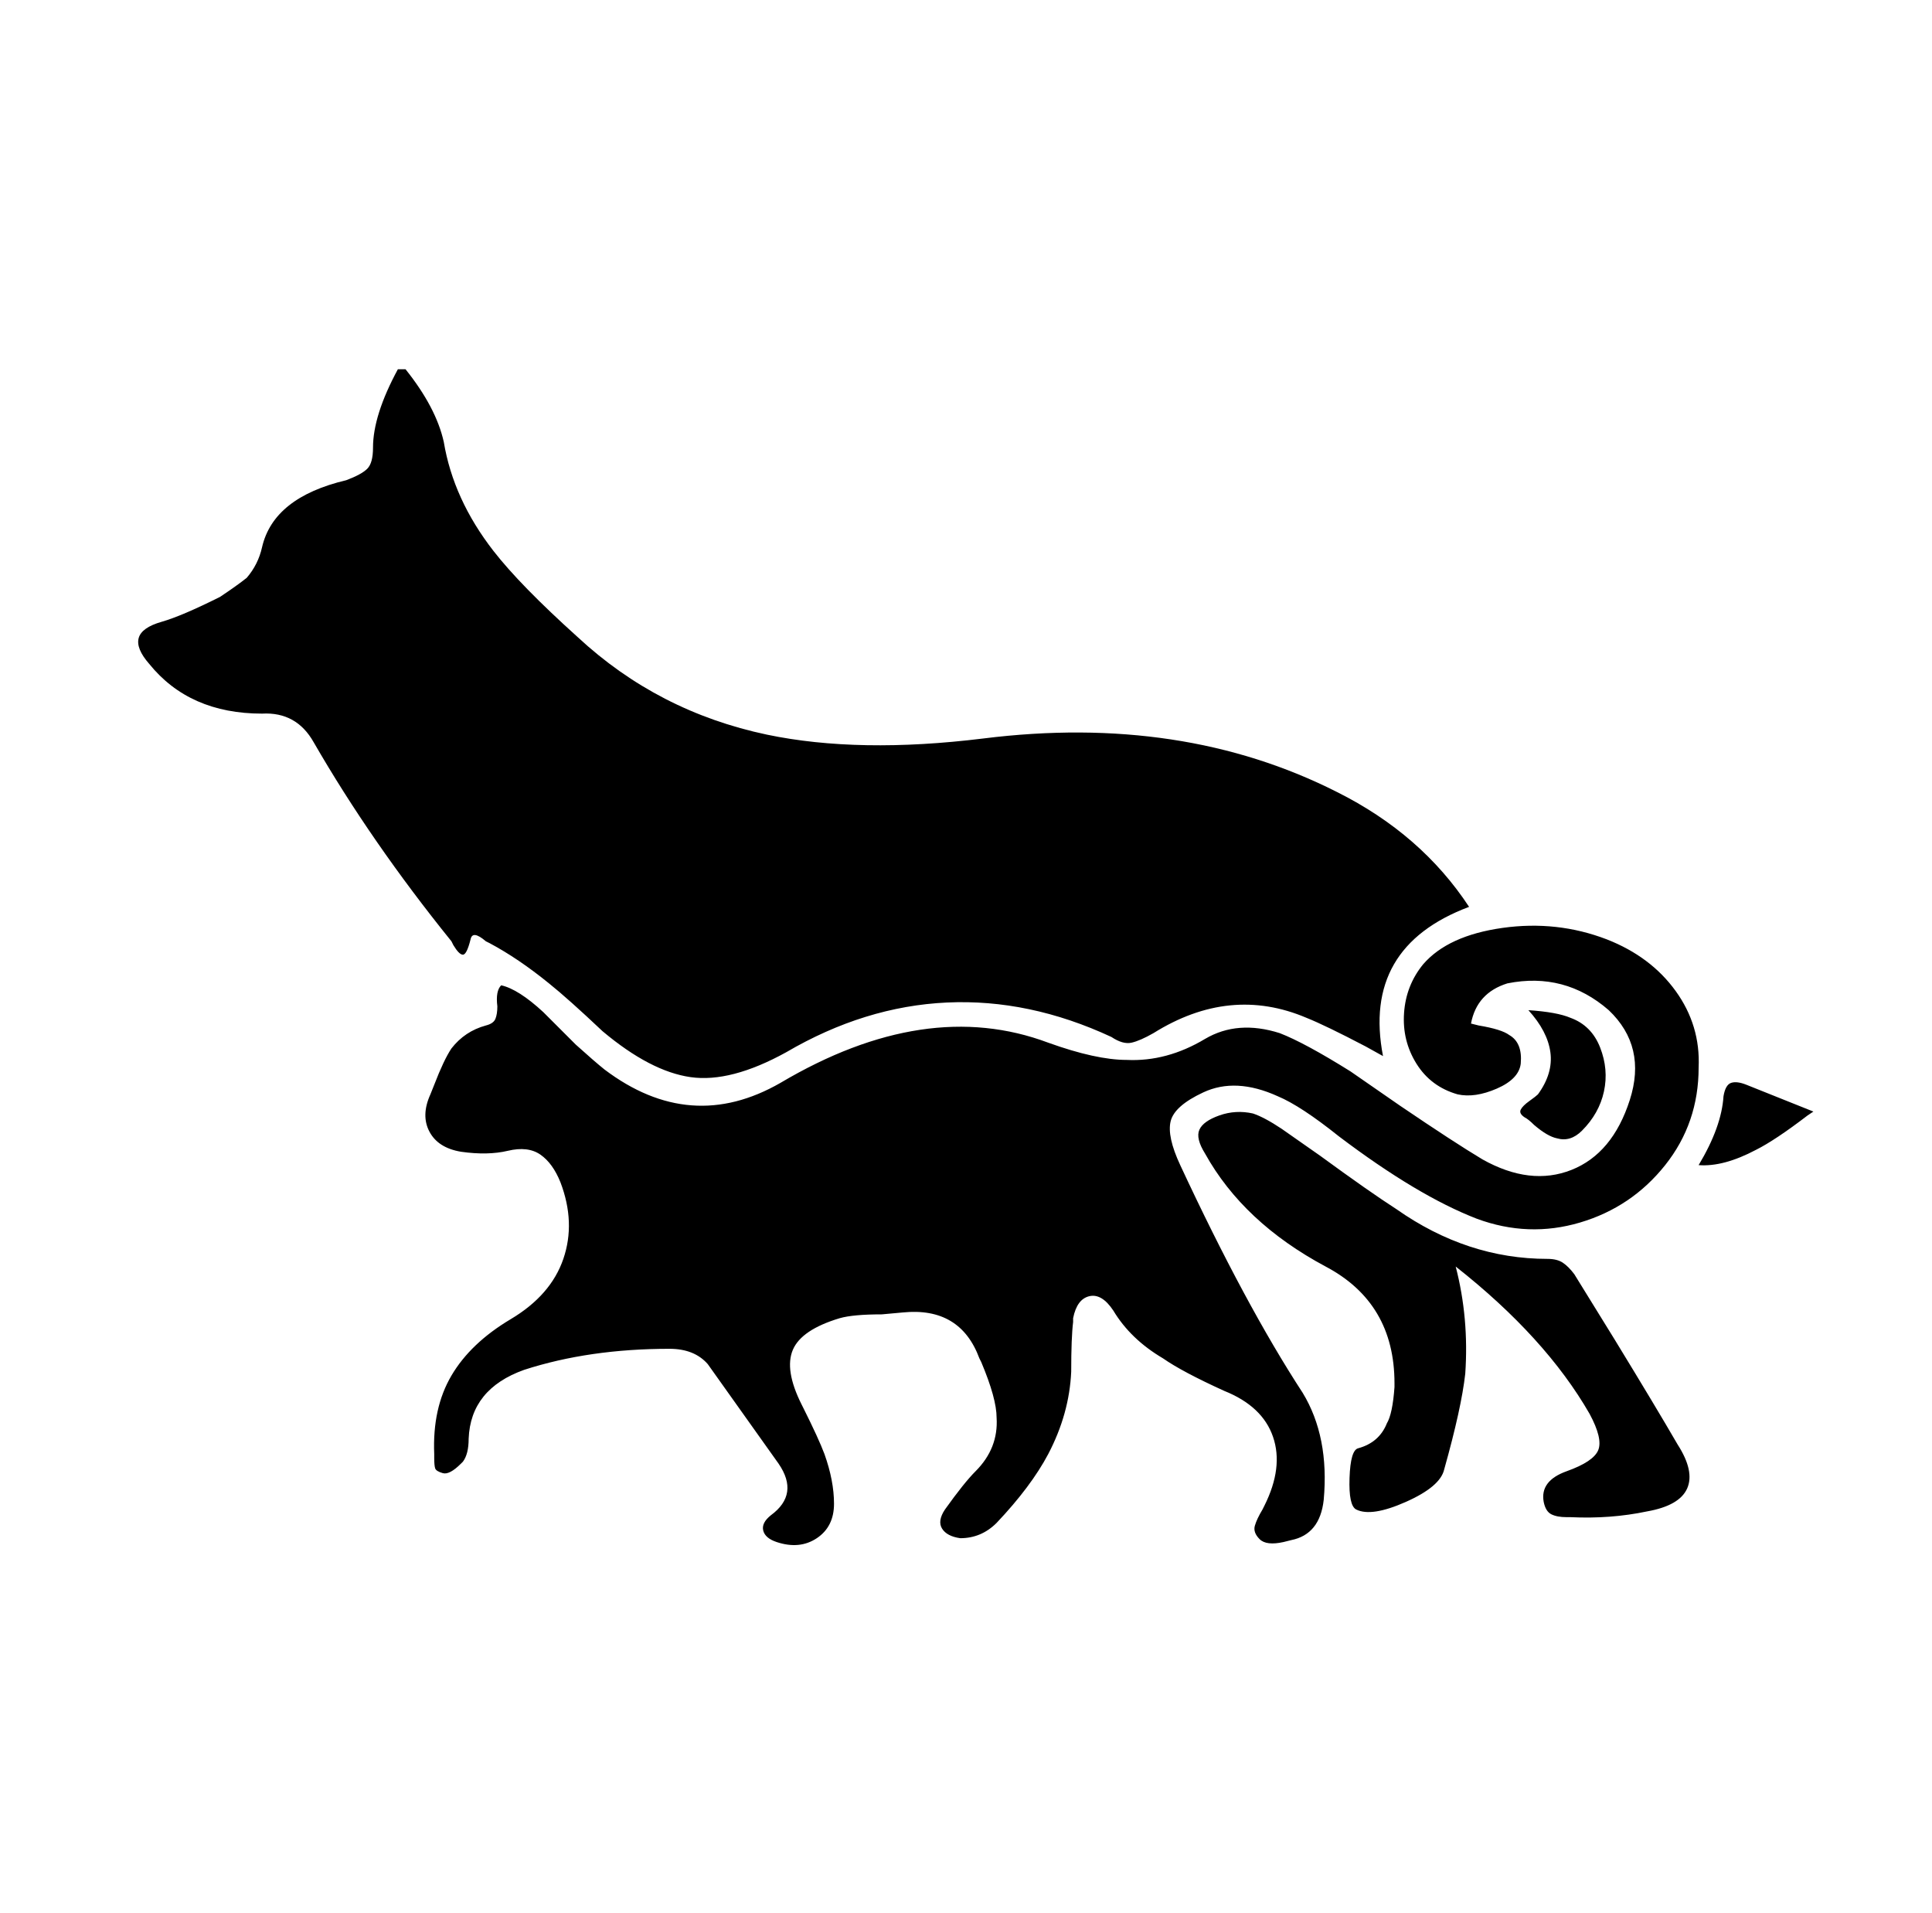 <svg xmlns="http://www.w3.org/2000/svg" viewBox="-10 0 1010 1000"><path d="M671 728q14 23 11 56-2 18-17 21l-4 1q-9 2-12.5-1.5t-2.5-7 4-8.5l1-2q10-20 4.5-36T630 727q-22-10-32-17-17-10-26-25-6-9-12.5-7.5T551 689v2q-1 8-1 26-1 22-12 43-9 17-27 36-8 8-19 8-7-1-9.5-5t1.5-10q10-14 16-20 12-12 11-28 0-10-8-29l-1-2q-10-27-40-24l-11 1q-15 0-22 2-20 6-24.5 16.5T409 734l1 2q8 16 11 24 5 14 5 26t-9 18-21 2q-6-2-7-6t4-8q15-11 4-27l-37-52q-7-8-20-8-42 0-76 11-28 10-29 36 0 8-3 12l-1 1q-6 6-9.5 5t-4-2.5-.5-5.5v-2q-1-24 9-41t31-29.5 27.5-31.5-1.5-40q-4-10-10.5-14.5t-17-2-24.5.5q-12-2-16.5-10.5t.5-19.5l2-5q5-13 9-19 7-9 18-12 4-1 5-3.5t1-6.5q-1-8 2-11 9 2 22 14l17 17q10 9 15 13 45 34 92 7 76-45 140-21 25 9 41 9 21 1 41-11 17-10 39-3 13 5 37 20l26 18q28 19 43 28 25 14 46.5 5.5T842 575t-11-47q-23-20-53-14-16 5-19 21l4 1q12 2 16 5 7 4 6 15-1 8-12.5 13t-20.5 3q-14-4-21.5-16t-6.5-26.5 10-25.5q13-15 41.5-19t54.5 6q23 9 36 27t12 40q0 29-17.5 51T816 639t-54-2q-31-12-72-43-20-16-32-21-22-10-39-2-15 7-17 15t5 23q34 73 64 119zM236 491q1-5 8 1l2 1q15 8 31 21 10 8 28 25 25 21 46 24t50-13q41-24 84-26t86 18q6 4 10.5 3t11.5-5q40-25 80-8 10 4 31 15l9 5q-11-57 45-78-25-38-69-60-81-41-185-28-65 8-113-2-57-12-99-51-30-27-44-45-21-27-26-57-4-18-20-38h-4q-13 24-13 41 0 8-3 11t-11 6q-38 9-44 35-2 9-8 16-5 4-14 10-20 10-30.5 13t-12 8.5T68 347q21 26 59 26 18-1 27 15 30 52 72 104l1 2q3 5 5 5t4-8zm551 93q2 1 5 4 7 6 12 7 7 2 13-4 9-9 11.5-20.5t-2-23T811 532q-7-3-22-4 10 11 11.5 22t-6.5 22q-1 1-4.5 3.5T785 580t2 4zm26 82q-3-4-6-6t-8-2q-42 0-79-26-14-9-40-28l-20-14q-9-6-15-8-9-2-17.5 1t-10.5 7.5 3 12.5q20 36 63 59 36 19 36 61v2q-1 14-4 19-4 10-15 13-4 1-4.5 15.5T699 789q8 4 26-4t20-17q9-32 11-50 2-29-5-56 47 37 70 77 7 13 4.5 19T809 769t-12 16q1 5 4 6.5t8 1.5h2q21 1 40-3 17-3 21-12t-5-23q-11-19-33-55zm115-89-15-6-10-4q-5-2-8-1t-4 7q-1 16-13 36 13 1 30-8 10-5 27-18l3-2z"/></svg>